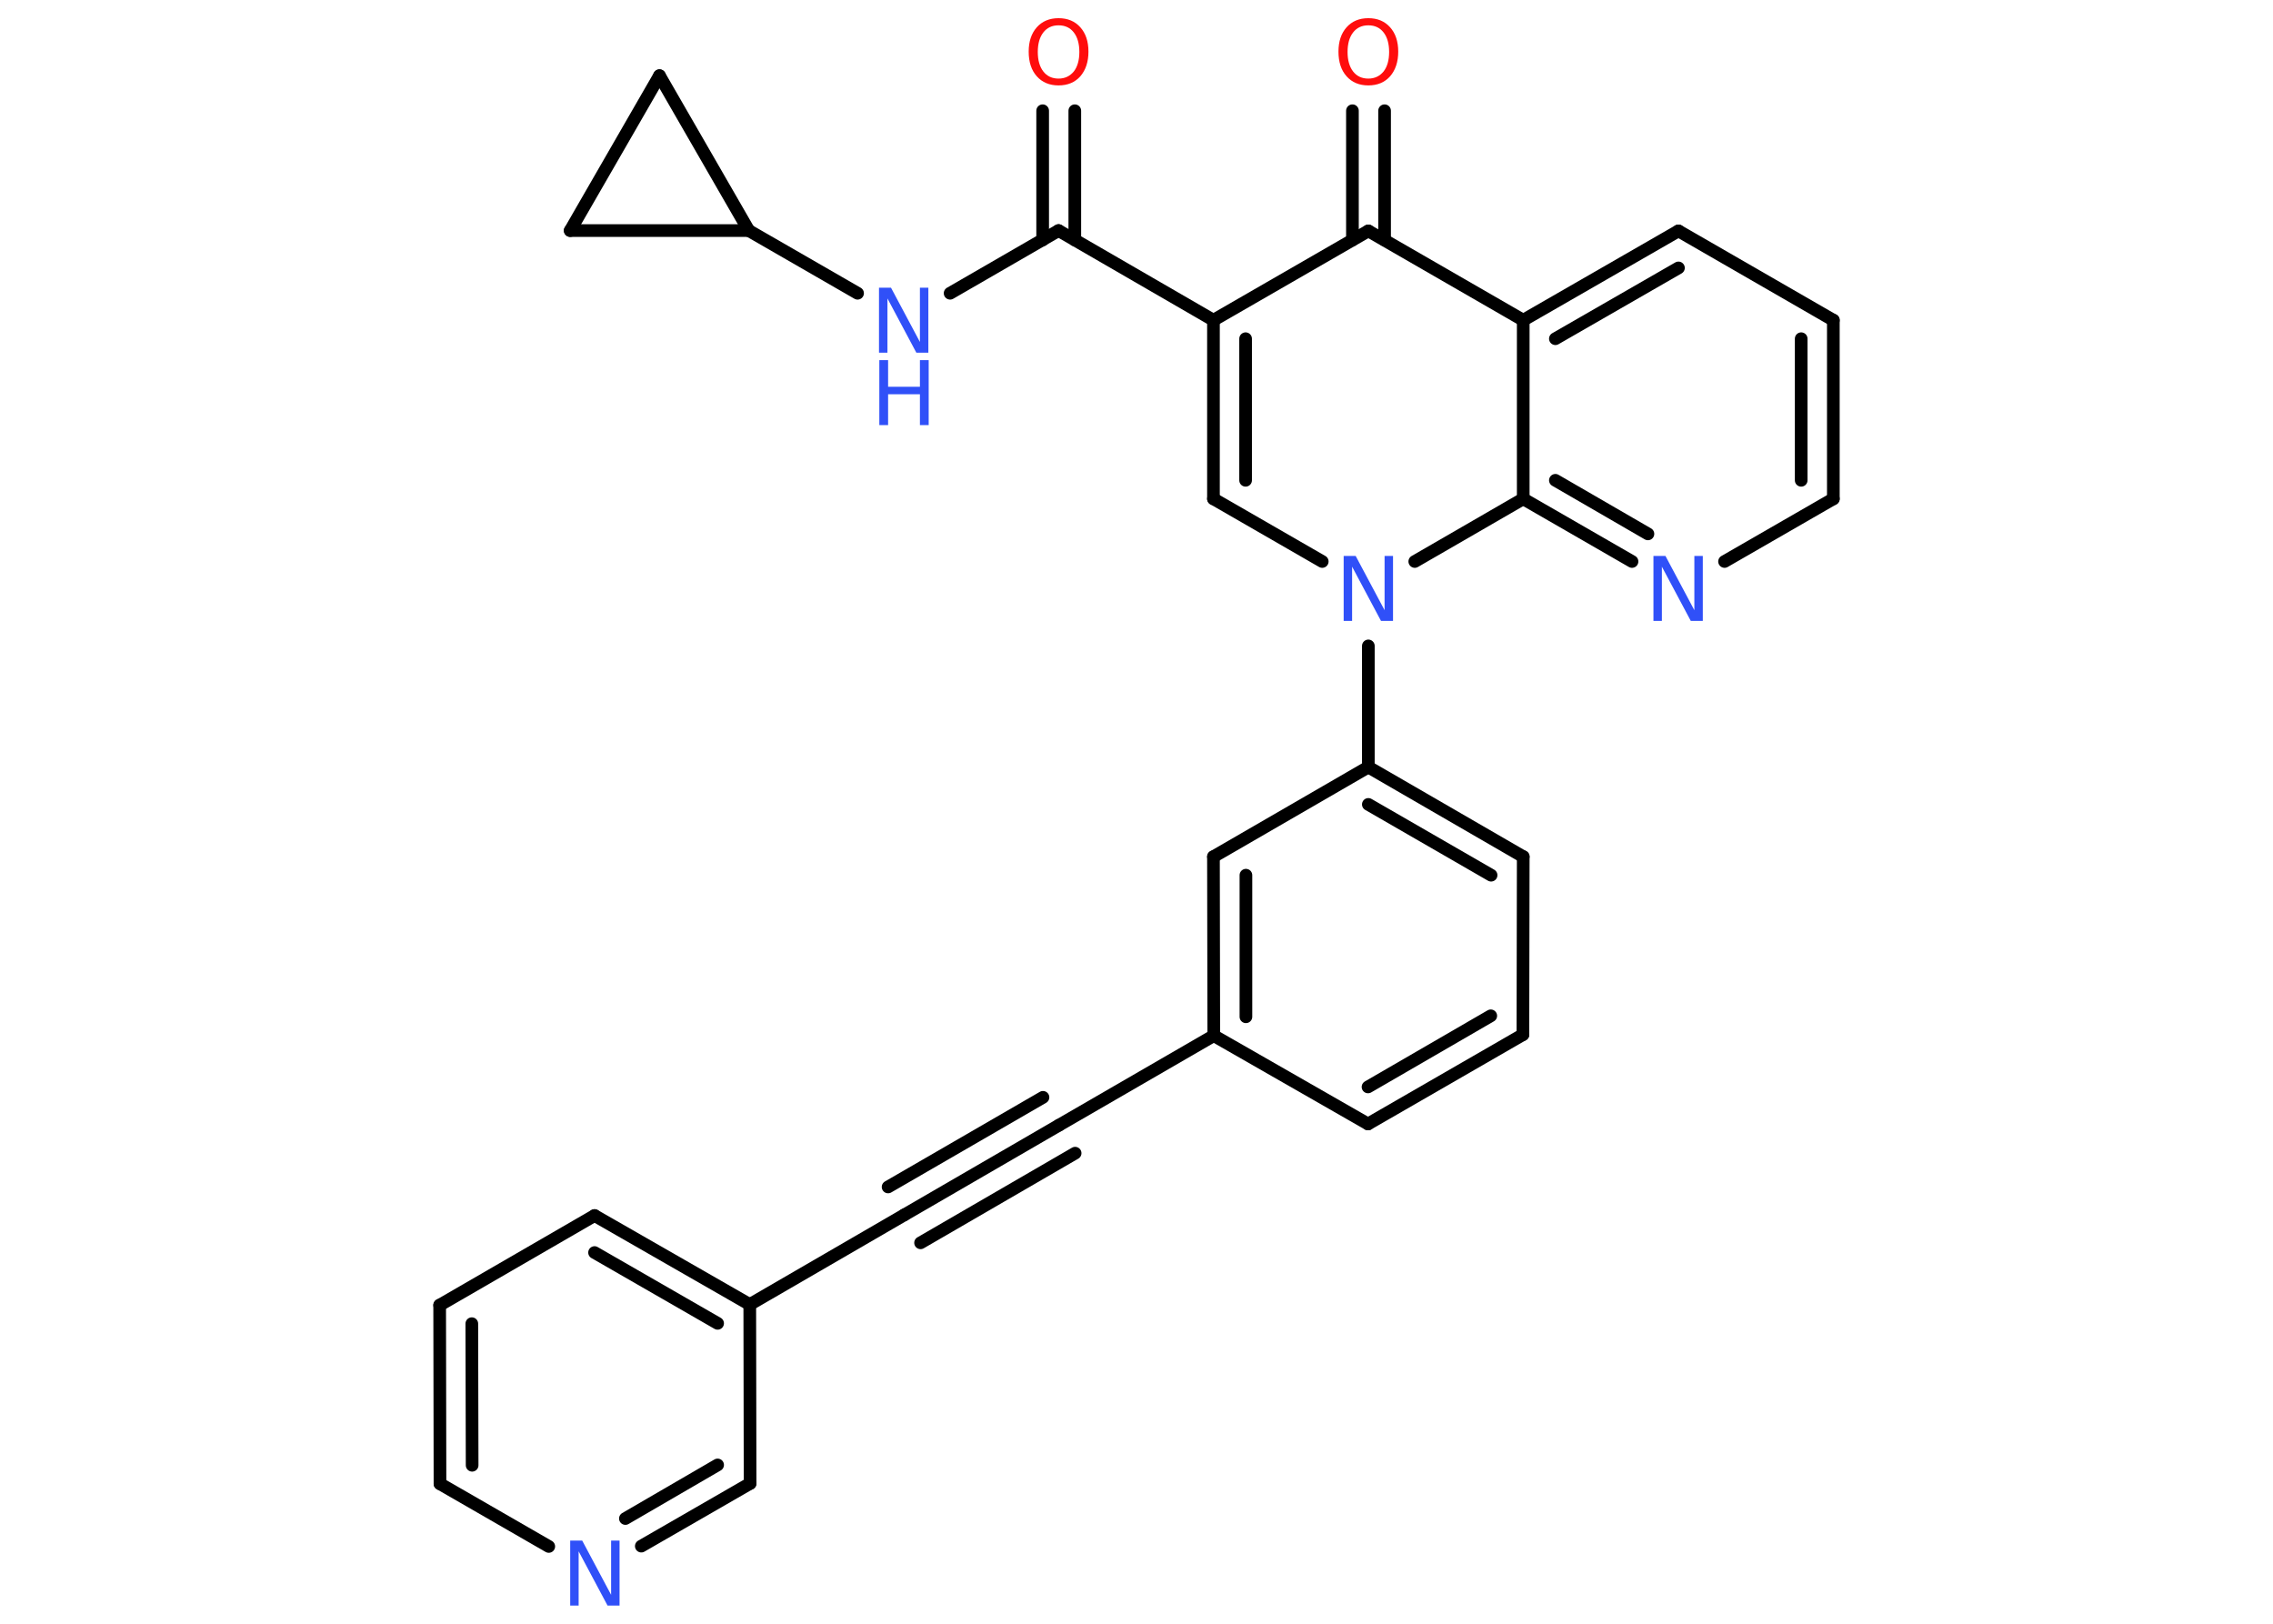 <?xml version='1.0' encoding='UTF-8'?>
<!DOCTYPE svg PUBLIC "-//W3C//DTD SVG 1.1//EN" "http://www.w3.org/Graphics/SVG/1.1/DTD/svg11.dtd">
<svg version='1.2' xmlns='http://www.w3.org/2000/svg' xmlns:xlink='http://www.w3.org/1999/xlink' width='70.0mm' height='50.0mm' viewBox='0 0 70.0 50.0'>
  <desc>Generated by the Chemistry Development Kit (http://github.com/cdk)</desc>
  <g stroke-linecap='round' stroke-linejoin='round' stroke='#000000' stroke-width='.39' fill='#3050F8'>
    <rect x='.0' y='.0' width='70.0' height='50.0' fill='#FFFFFF' stroke='none'/>
    <g id='mol1' class='mol'>
      <g id='mol1bnd1' class='bond'>
        <line x1='33.1' y1='3.41' x2='33.1' y2='7.39'/>
        <line x1='32.11' y1='3.41' x2='32.11' y2='7.39'/>
      </g>
      <line id='mol1bnd2' class='bond' x1='32.6' y1='7.1' x2='29.26' y2='9.03'/>
      <line id='mol1bnd3' class='bond' x1='26.41' y1='9.03' x2='23.06' y2='7.1'/>
      <line id='mol1bnd4' class='bond' x1='23.06' y1='7.1' x2='17.56' y2='7.1'/>
      <line id='mol1bnd5' class='bond' x1='17.56' y1='7.1' x2='20.31' y2='2.33'/>
      <line id='mol1bnd6' class='bond' x1='23.06' y1='7.1' x2='20.31' y2='2.33'/>
      <line id='mol1bnd7' class='bond' x1='32.6' y1='7.1' x2='37.37' y2='9.86'/>
      <g id='mol1bnd8' class='bond'>
        <line x1='37.37' y1='9.86' x2='37.37' y2='15.36'/>
        <line x1='38.36' y1='10.43' x2='38.36' y2='14.79'/>
      </g>
      <line id='mol1bnd9' class='bond' x1='37.37' y1='15.36' x2='40.72' y2='17.29'/>
      <line id='mol1bnd10' class='bond' x1='42.14' y1='19.89' x2='42.14' y2='23.62'/>
      <g id='mol1bnd11' class='bond'>
        <line x1='46.91' y1='26.38' x2='42.14' y2='23.62'/>
        <line x1='45.92' y1='26.95' x2='42.14' y2='24.77'/>
      </g>
      <line id='mol1bnd12' class='bond' x1='46.91' y1='26.38' x2='46.9' y2='31.86'/>
      <g id='mol1bnd13' class='bond'>
        <line x1='42.13' y1='34.61' x2='46.9' y2='31.86'/>
        <line x1='42.13' y1='33.47' x2='45.91' y2='31.28'/>
      </g>
      <line id='mol1bnd14' class='bond' x1='42.13' y1='34.61' x2='37.38' y2='31.89'/>
      <line id='mol1bnd15' class='bond' x1='37.38' y1='31.89' x2='32.61' y2='34.65'/>
      <g id='mol1bnd16' class='bond'>
        <line x1='32.61' y1='34.65' x2='27.85' y2='37.41'/>
        <line x1='33.11' y1='35.51' x2='28.35' y2='38.27'/>
        <line x1='32.12' y1='33.79' x2='27.35' y2='36.55'/>
      </g>
      <line id='mol1bnd17' class='bond' x1='27.85' y1='37.41' x2='23.09' y2='40.17'/>
      <g id='mol1bnd18' class='bond'>
        <line x1='23.09' y1='40.17' x2='18.31' y2='37.43'/>
        <line x1='22.1' y1='40.75' x2='18.31' y2='38.57'/>
      </g>
      <line id='mol1bnd19' class='bond' x1='18.31' y1='37.43' x2='13.54' y2='40.19'/>
      <g id='mol1bnd20' class='bond'>
        <line x1='13.54' y1='40.19' x2='13.55' y2='45.69'/>
        <line x1='14.53' y1='40.76' x2='14.54' y2='45.12'/>
      </g>
      <line id='mol1bnd21' class='bond' x1='13.55' y1='45.69' x2='16.9' y2='47.62'/>
      <g id='mol1bnd22' class='bond'>
        <line x1='19.75' y1='47.61' x2='23.1' y2='45.68'/>
        <line x1='19.26' y1='46.76' x2='22.1' y2='45.11'/>
      </g>
      <line id='mol1bnd23' class='bond' x1='23.09' y1='40.17' x2='23.1' y2='45.68'/>
      <g id='mol1bnd24' class='bond'>
        <line x1='37.37' y1='26.38' x2='37.38' y2='31.89'/>
        <line x1='38.37' y1='26.95' x2='38.37' y2='31.31'/>
      </g>
      <line id='mol1bnd25' class='bond' x1='42.14' y1='23.62' x2='37.37' y2='26.38'/>
      <line id='mol1bnd26' class='bond' x1='43.57' y1='17.29' x2='46.91' y2='15.36'/>
      <g id='mol1bnd27' class='bond'>
        <line x1='46.91' y1='15.36' x2='50.26' y2='17.29'/>
        <line x1='47.9' y1='14.79' x2='50.75' y2='16.44'/>
      </g>
      <line id='mol1bnd28' class='bond' x1='53.11' y1='17.29' x2='56.46' y2='15.36'/>
      <g id='mol1bnd29' class='bond'>
        <line x1='56.46' y1='15.36' x2='56.46' y2='9.86'/>
        <line x1='55.47' y1='14.79' x2='55.47' y2='10.43'/>
      </g>
      <line id='mol1bnd30' class='bond' x1='56.46' y1='9.86' x2='51.69' y2='7.11'/>
      <g id='mol1bnd31' class='bond'>
        <line x1='51.69' y1='7.11' x2='46.91' y2='9.86'/>
        <line x1='51.69' y1='8.25' x2='47.9' y2='10.43'/>
      </g>
      <line id='mol1bnd32' class='bond' x1='46.91' y1='15.36' x2='46.91' y2='9.86'/>
      <line id='mol1bnd33' class='bond' x1='46.91' y1='9.86' x2='42.14' y2='7.11'/>
      <line id='mol1bnd34' class='bond' x1='37.37' y1='9.86' x2='42.14' y2='7.11'/>
      <g id='mol1bnd35' class='bond'>
        <line x1='41.65' y1='7.39' x2='41.65' y2='3.41'/>
        <line x1='42.64' y1='7.39' x2='42.64' y2='3.41'/>
      </g>
      <path id='mol1atm1' class='atom' d='M32.6 .78q-.3 .0 -.47 .22q-.17 .22 -.17 .6q.0 .38 .17 .6q.17 .22 .47 .22q.29 .0 .47 -.22q.17 -.22 .17 -.6q.0 -.38 -.17 -.6q-.17 -.22 -.47 -.22zM32.6 .56q.42 .0 .67 .28q.25 .28 .25 .75q.0 .47 -.25 .76q-.25 .28 -.67 .28q-.42 .0 -.67 -.28q-.25 -.28 -.25 -.76q.0 -.47 .25 -.75q.25 -.28 .67 -.28z' stroke='none' fill='#FF0D0D'/>
      <g id='mol1atm3' class='atom'>
        <path d='M27.08 8.86h.36l.89 1.67v-1.67h.26v2.0h-.37l-.89 -1.67v1.67h-.26v-2.0z' stroke='none'/>
        <path d='M27.08 11.09h.27v.82h.98v-.82h.27v2.0h-.27v-.95h-.98v.95h-.27v-2.0z' stroke='none'/>
      </g>
      <path id='mol1atm9' class='atom' d='M41.39 17.12h.36l.89 1.67v-1.67h.26v2.0h-.37l-.89 -1.67v1.67h-.26v-2.0z' stroke='none'/>
      <path id='mol1atm21' class='atom' d='M17.57 47.44h.36l.89 1.67v-1.67h.26v2.0h-.37l-.89 -1.67v1.67h-.26v-2.0z' stroke='none'/>
      <path id='mol1atm25' class='atom' d='M50.93 17.12h.36l.89 1.67v-1.67h.26v2.0h-.37l-.89 -1.67v1.67h-.26v-2.0z' stroke='none'/>
      <path id='mol1atm31' class='atom' d='M42.14 .78q-.3 .0 -.47 .22q-.17 .22 -.17 .6q.0 .38 .17 .6q.17 .22 .47 .22q.29 .0 .47 -.22q.17 -.22 .17 -.6q.0 -.38 -.17 -.6q-.17 -.22 -.47 -.22zM42.14 .56q.42 .0 .67 .28q.25 .28 .25 .75q.0 .47 -.25 .76q-.25 .28 -.67 .28q-.42 .0 -.67 -.28q-.25 -.28 -.25 -.76q.0 -.47 .25 -.75q.25 -.28 .67 -.28z' stroke='none' fill='#FF0D0D'/>
    </g>
  </g>
</svg>

